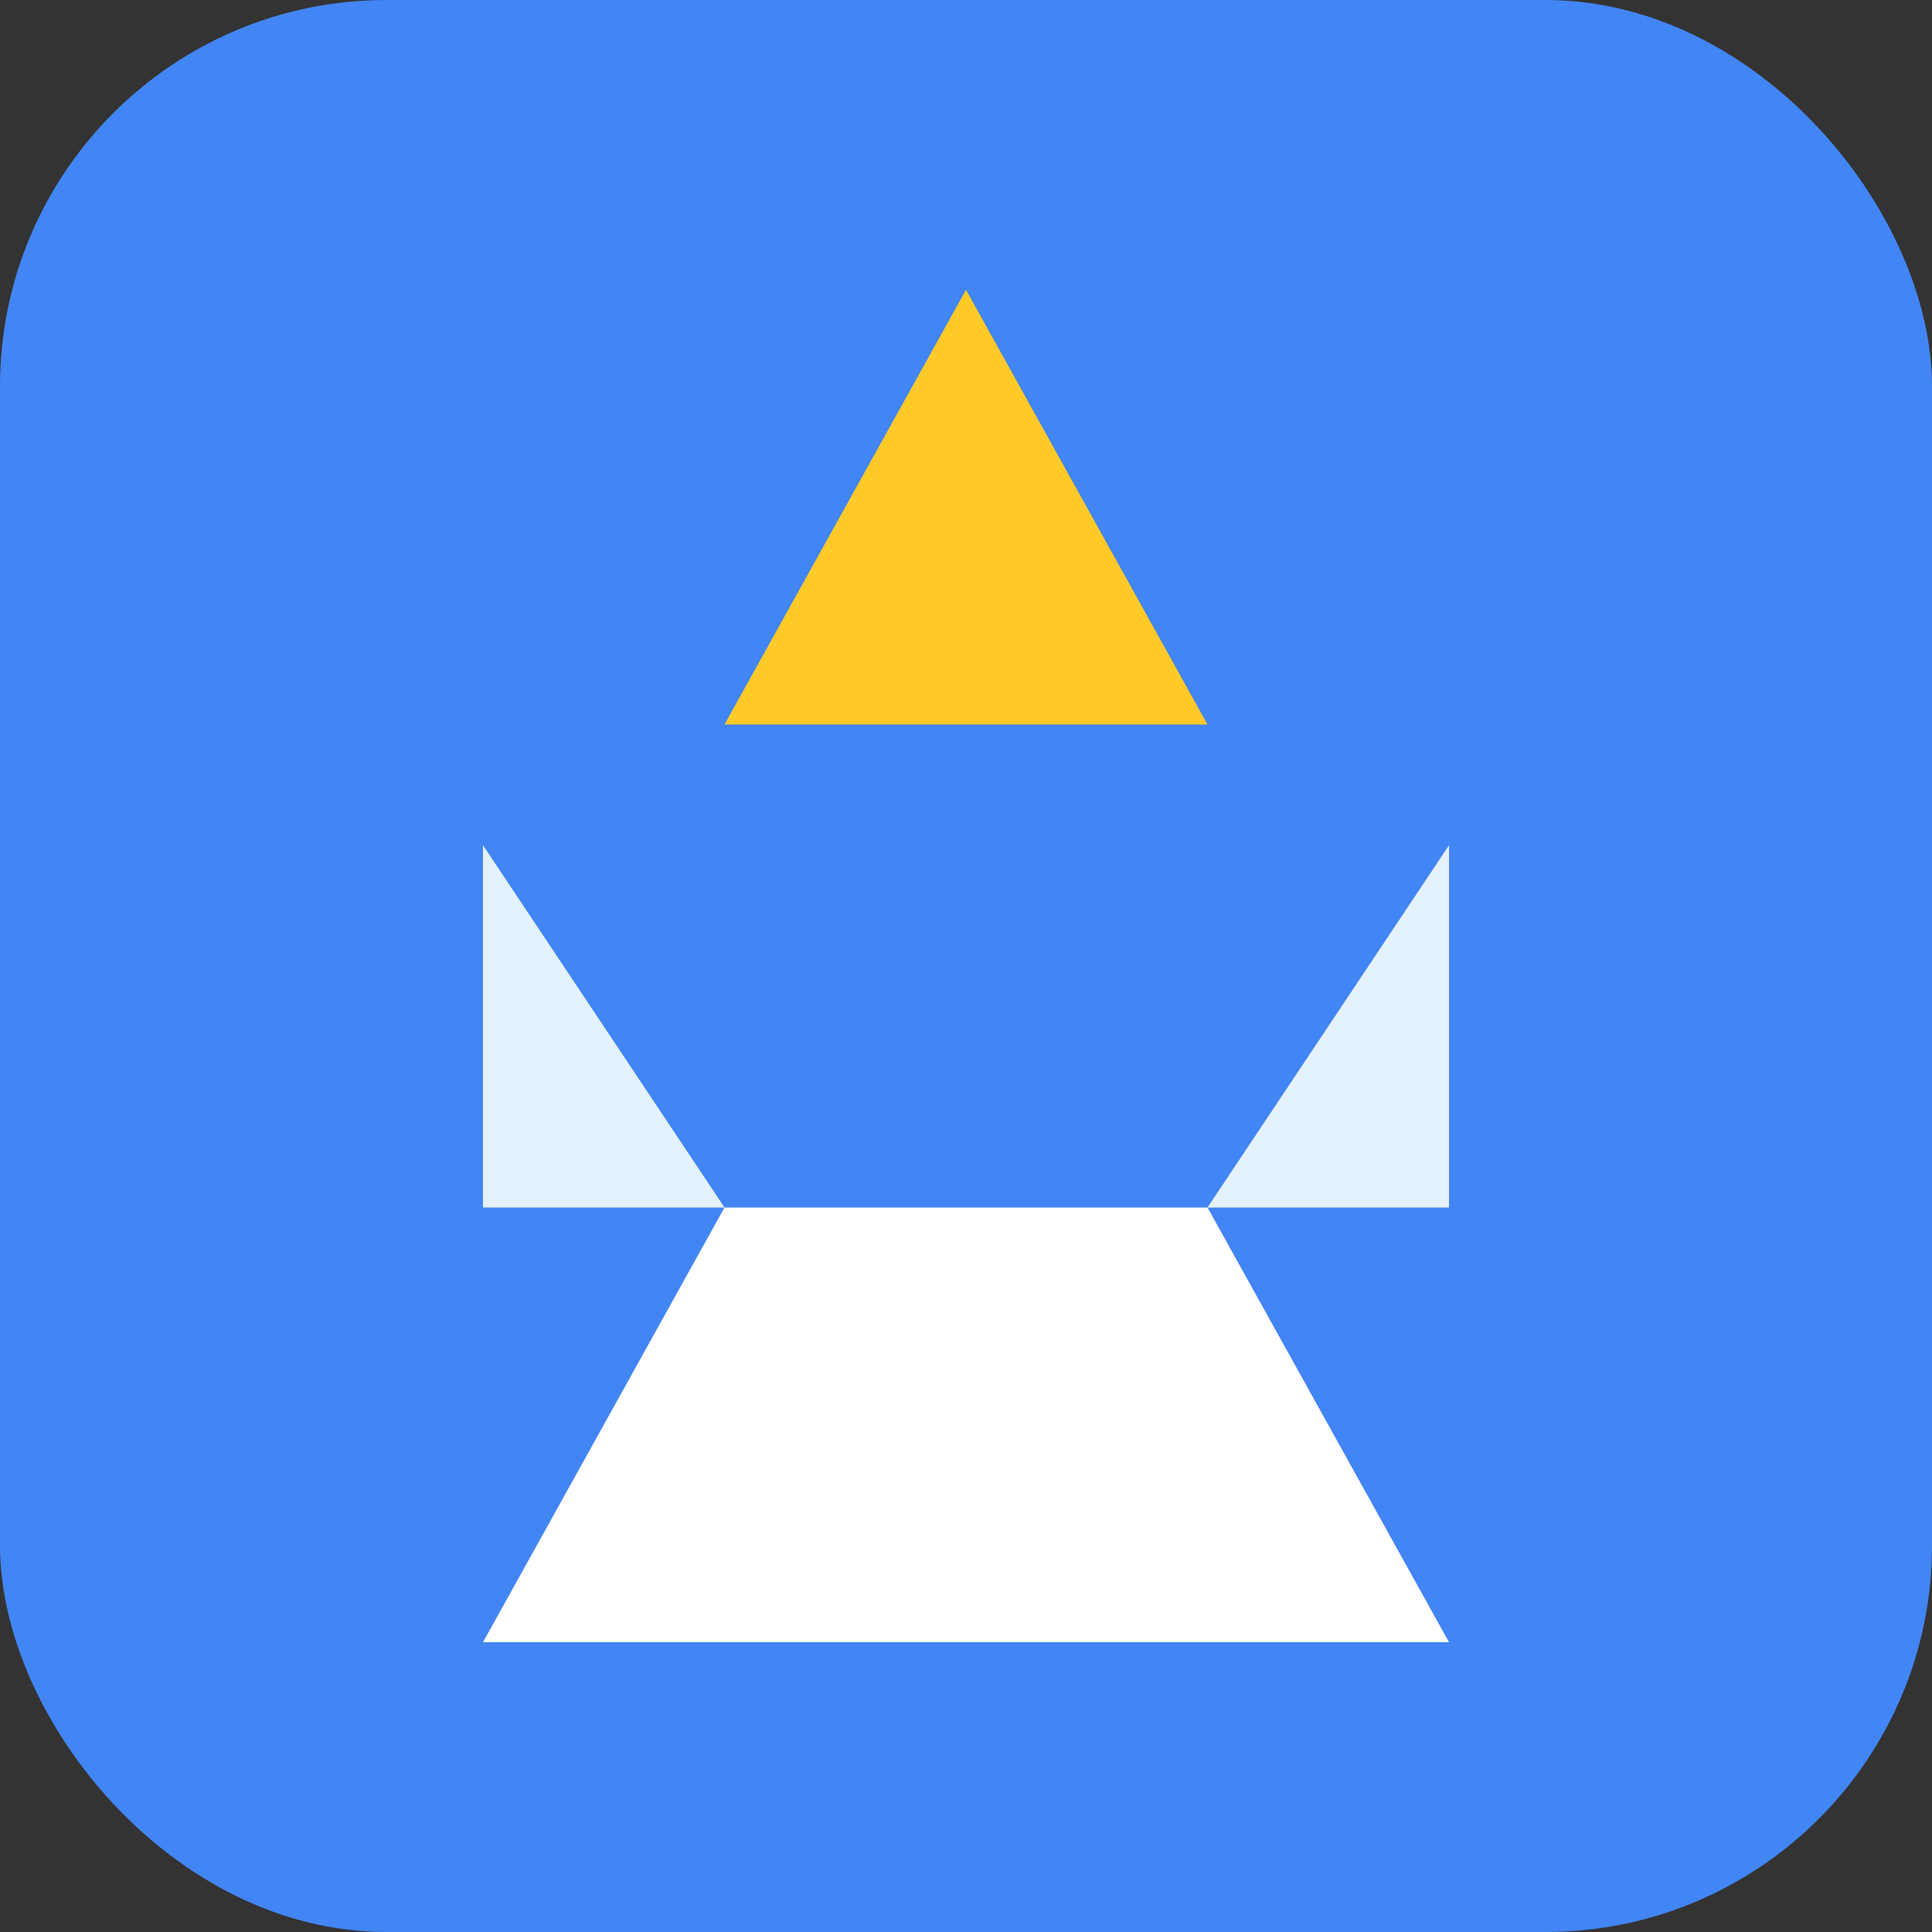 <svg width="100" height="100" viewBox="0 0 100 100" fill="none" xmlns="http://www.w3.org/2000/svg">
<rect x="0" y="0" width="100" height="100" fill="#333333" stroke="none"/>
<rect width="100" height="100" rx="20" fill="#4285F4"/>
<path d="M50 15L62.5 37.5H37.5L50 15Z" fill="#FFCA28"/>
<path d="M25 85L37.5 62.5H62.5L75 85H25Z" fill="white"/>
<path d="M25 43.75L37.5 62.5H25V43.75Z" fill="#E3F2FD"/>
<path d="M75 43.75L62.5 62.5H75V43.75Z" fill="#E3F2FD"/>
</svg>
